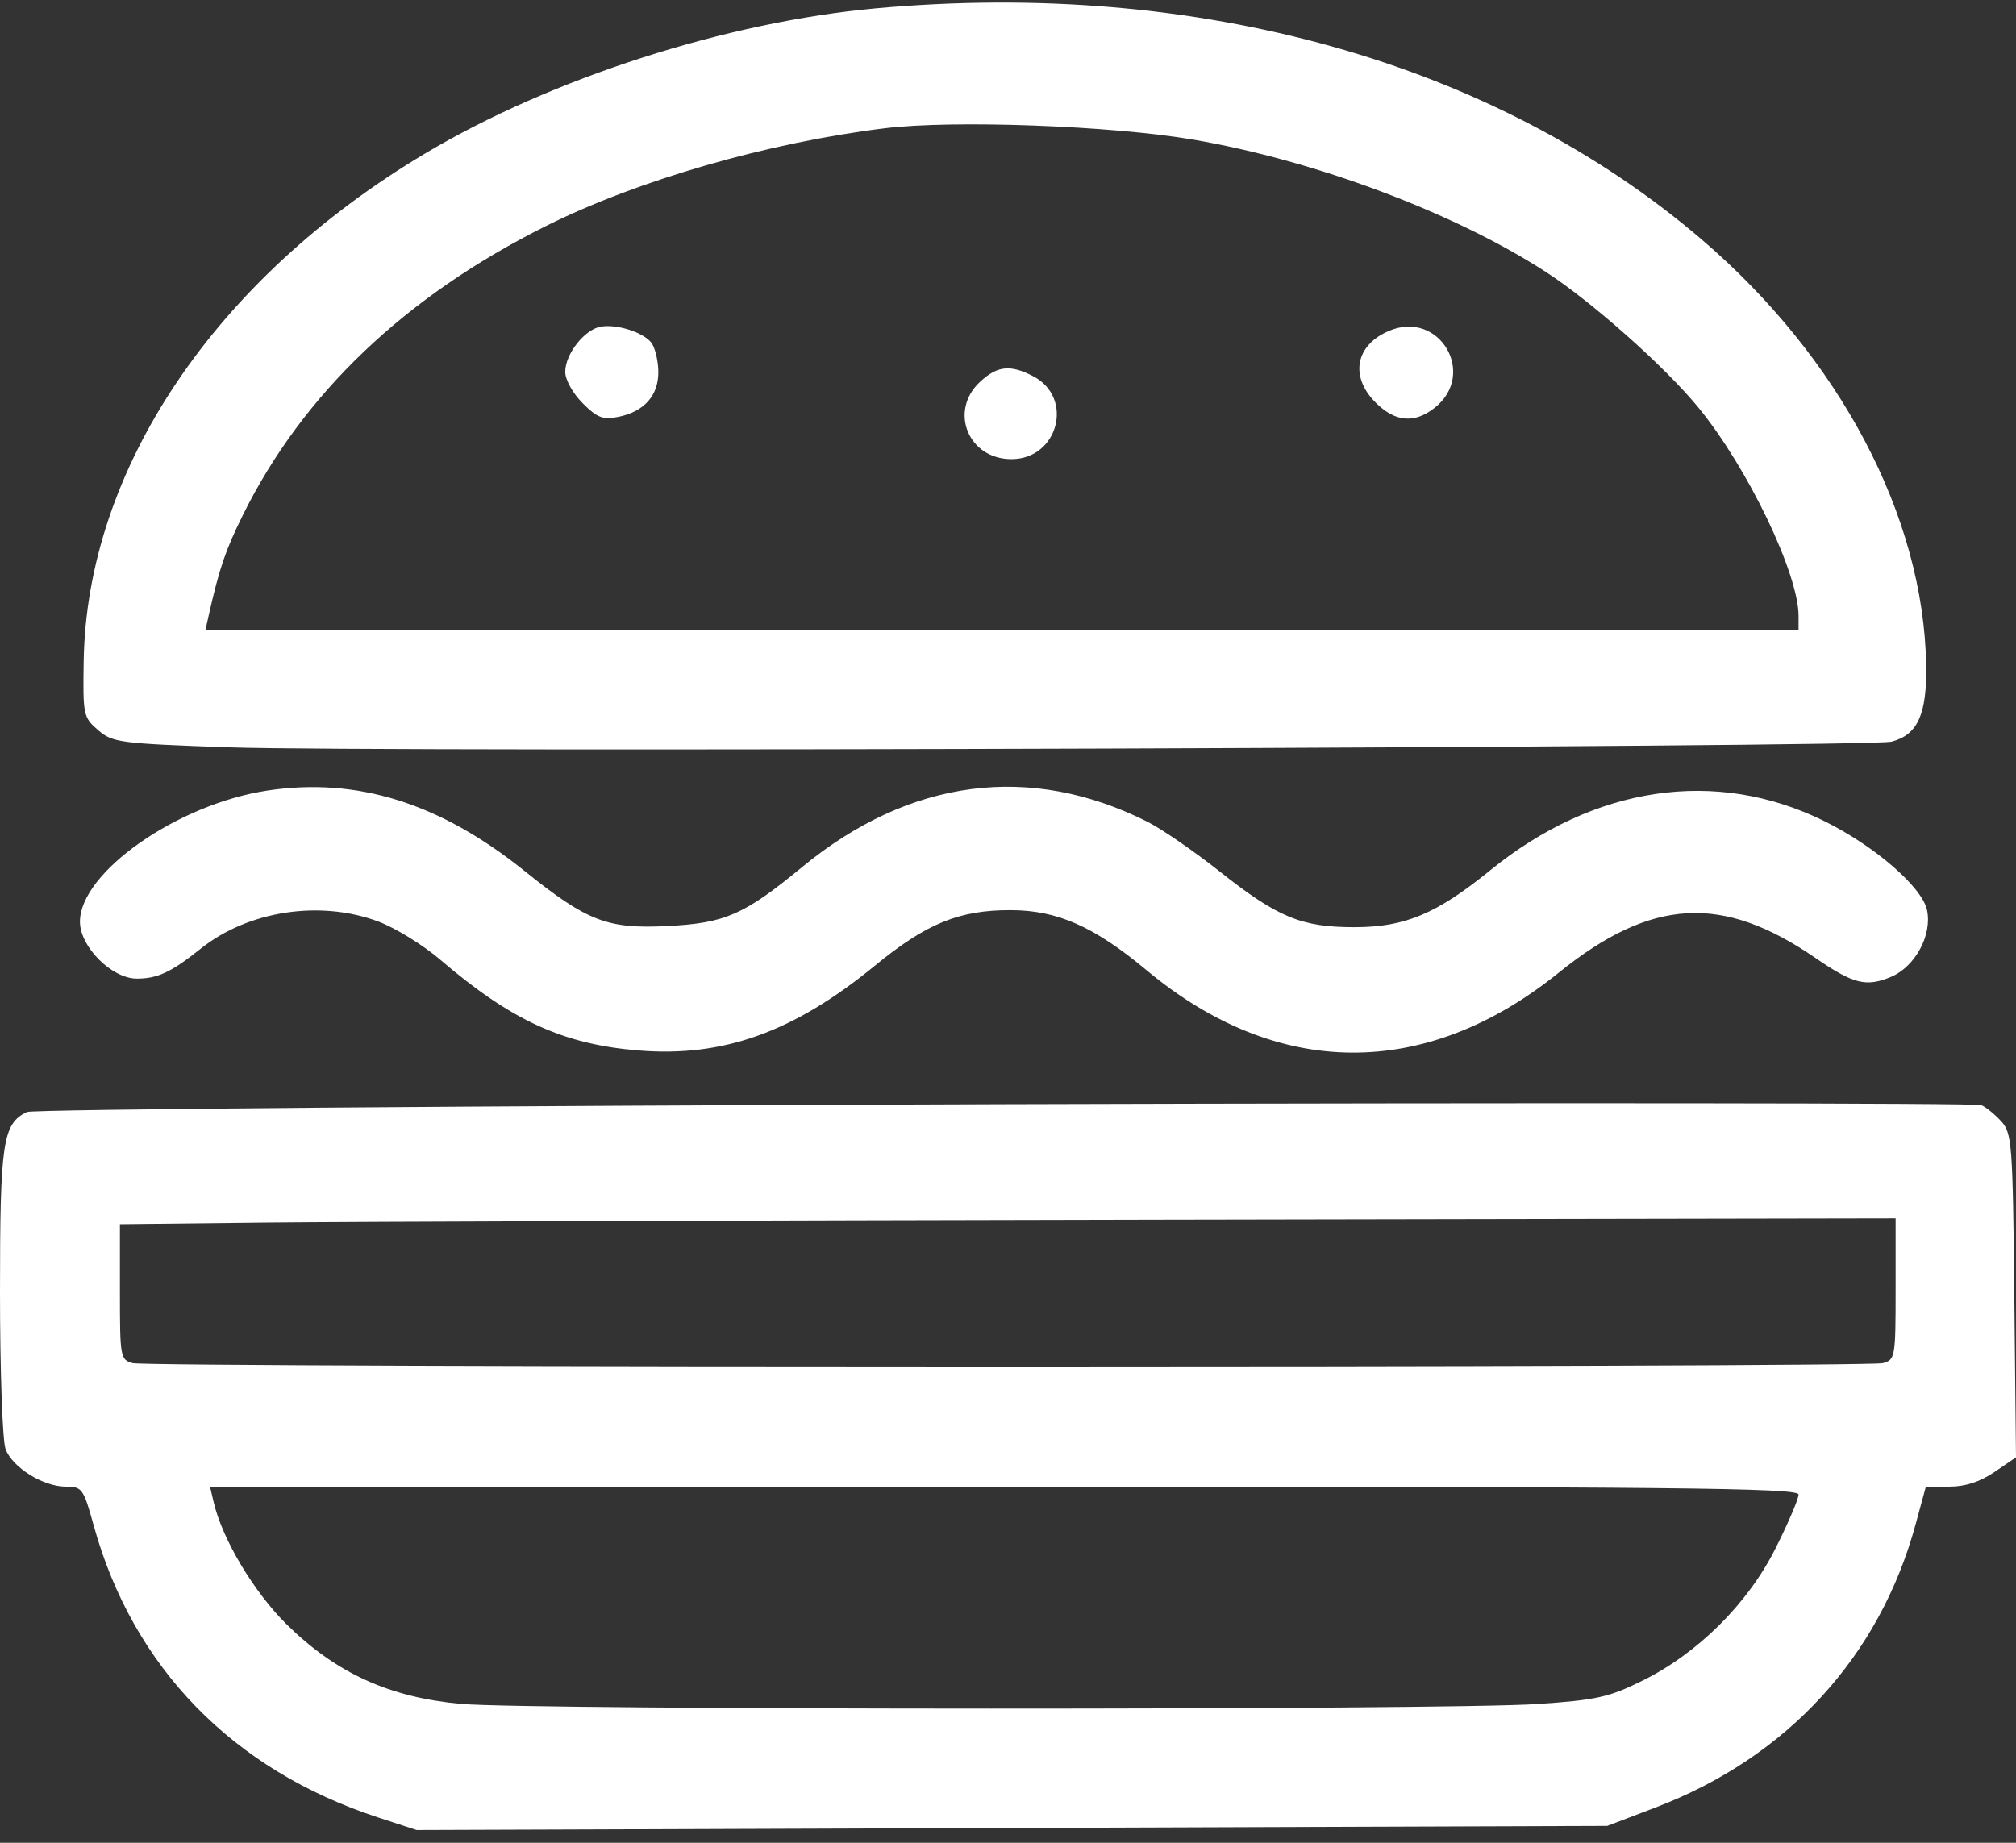 <svg width="35" height="32" viewBox="0 0 35 32" fill="none" xmlns="http://www.w3.org/2000/svg">
<rect x="0" y="0" width="35" height="32" fill="#333333" stroke="none"/>
<path fill-rule="evenodd" clip-rule="evenodd" d="M15.216 0.144C12.618 0.379 9.563 1.362 7.378 2.667C3.731 4.843 1.509 8.147 1.453 11.475C1.438 12.417 1.446 12.457 1.702 12.678C1.954 12.895 2.072 12.911 3.982 12.978C6.541 13.067 32.468 12.979 32.841 12.879C33.295 12.758 33.455 12.404 33.44 11.548C33.397 8.967 31.942 6.211 29.54 4.156C25.941 1.078 20.798 -0.362 15.216 0.144ZM20.717 2.425C22.832 2.788 25.247 3.693 26.831 4.718C27.633 5.236 28.907 6.369 29.488 7.079C30.343 8.124 31.225 9.961 31.225 10.696V10.947H3.565L3.626 10.675C3.807 9.871 3.915 9.553 4.213 8.951C5.255 6.842 7.032 5.146 9.482 3.923C11.076 3.128 13.339 2.475 15.364 2.227C16.557 2.081 19.305 2.183 20.717 2.425ZM10.435 5.671C10.152 5.717 9.813 6.145 9.813 6.458C9.813 6.595 9.944 6.83 10.115 7.001C10.368 7.255 10.467 7.293 10.734 7.239C11.19 7.148 11.441 6.858 11.429 6.436C11.423 6.243 11.367 6.022 11.304 5.946C11.155 5.766 10.714 5.627 10.435 5.671ZM24.119 5.744C23.532 5.99 23.429 6.537 23.882 6.99C24.221 7.329 24.555 7.359 24.906 7.083C25.65 6.497 24.991 5.377 24.119 5.744ZM17.015 6.63C16.47 7.135 16.809 7.973 17.559 7.973C18.374 7.973 18.653 6.904 17.935 6.532C17.538 6.327 17.316 6.351 17.015 6.63ZM4.644 13.728C3.083 13.963 1.388 15.148 1.388 16.006C1.388 16.441 1.94 16.994 2.376 16.994C2.735 16.994 2.975 16.881 3.478 16.479C4.304 15.816 5.556 15.623 6.569 16.003C6.861 16.112 7.342 16.408 7.639 16.662C8.881 17.724 9.779 18.135 11.089 18.242C12.556 18.362 13.782 17.922 15.188 16.77C16.083 16.036 16.654 15.803 17.545 15.805C18.357 15.806 18.995 16.089 19.907 16.849C22.177 18.741 24.75 18.756 27.061 16.891C28.67 15.593 29.901 15.522 31.519 16.636C32.178 17.088 32.398 17.144 32.829 16.964C33.251 16.787 33.549 16.234 33.455 15.802C33.366 15.4 32.547 14.691 31.67 14.258C29.794 13.331 27.682 13.643 25.872 15.113C24.94 15.87 24.394 16.099 23.52 16.101C22.596 16.102 22.185 15.933 21.178 15.136C20.734 14.785 20.17 14.396 19.924 14.272C17.889 13.246 15.795 13.519 13.927 15.056C12.916 15.888 12.591 16.03 11.588 16.081C10.543 16.134 10.197 16.001 9.107 15.125C7.637 13.943 6.201 13.494 4.644 13.728ZM17.446 19.174C8.205 19.202 0.565 19.263 0.467 19.31C0.047 19.515 0 19.83 0 22.434C0 23.803 0.043 25.025 0.097 25.165C0.218 25.485 0.749 25.815 1.141 25.816C1.425 25.816 1.449 25.848 1.625 26.485C2.307 28.954 4.041 30.736 6.566 31.561L7.233 31.779L27.904 31.707L28.738 31.389C31.031 30.516 32.636 28.765 33.261 26.456L33.435 25.816H33.843C34.118 25.816 34.374 25.733 34.626 25.562L35 25.307L34.971 22.499C34.944 19.857 34.93 19.678 34.745 19.473C34.636 19.353 34.48 19.226 34.398 19.19C34.315 19.154 26.687 19.147 17.446 19.174ZM32.91 22.384C32.91 23.574 32.903 23.614 32.687 23.672C32.395 23.75 2.596 23.75 2.305 23.672C2.089 23.614 2.082 23.572 2.082 22.436V21.259L4.634 21.231C6.038 21.216 12.974 21.193 20.048 21.18L32.91 21.157V22.384ZM31.225 25.953C31.225 26.029 31.046 26.448 30.827 26.884C30.344 27.849 29.474 28.714 28.503 29.191C27.93 29.474 27.711 29.522 26.688 29.591C25.104 29.698 9.208 29.696 8.01 29.589C6.764 29.477 5.84 29.057 4.978 28.209C4.41 27.649 3.861 26.732 3.71 26.088L3.646 25.816H17.435C29.114 25.816 31.225 25.837 31.225 25.953Z" fill="white"/>
</svg>
